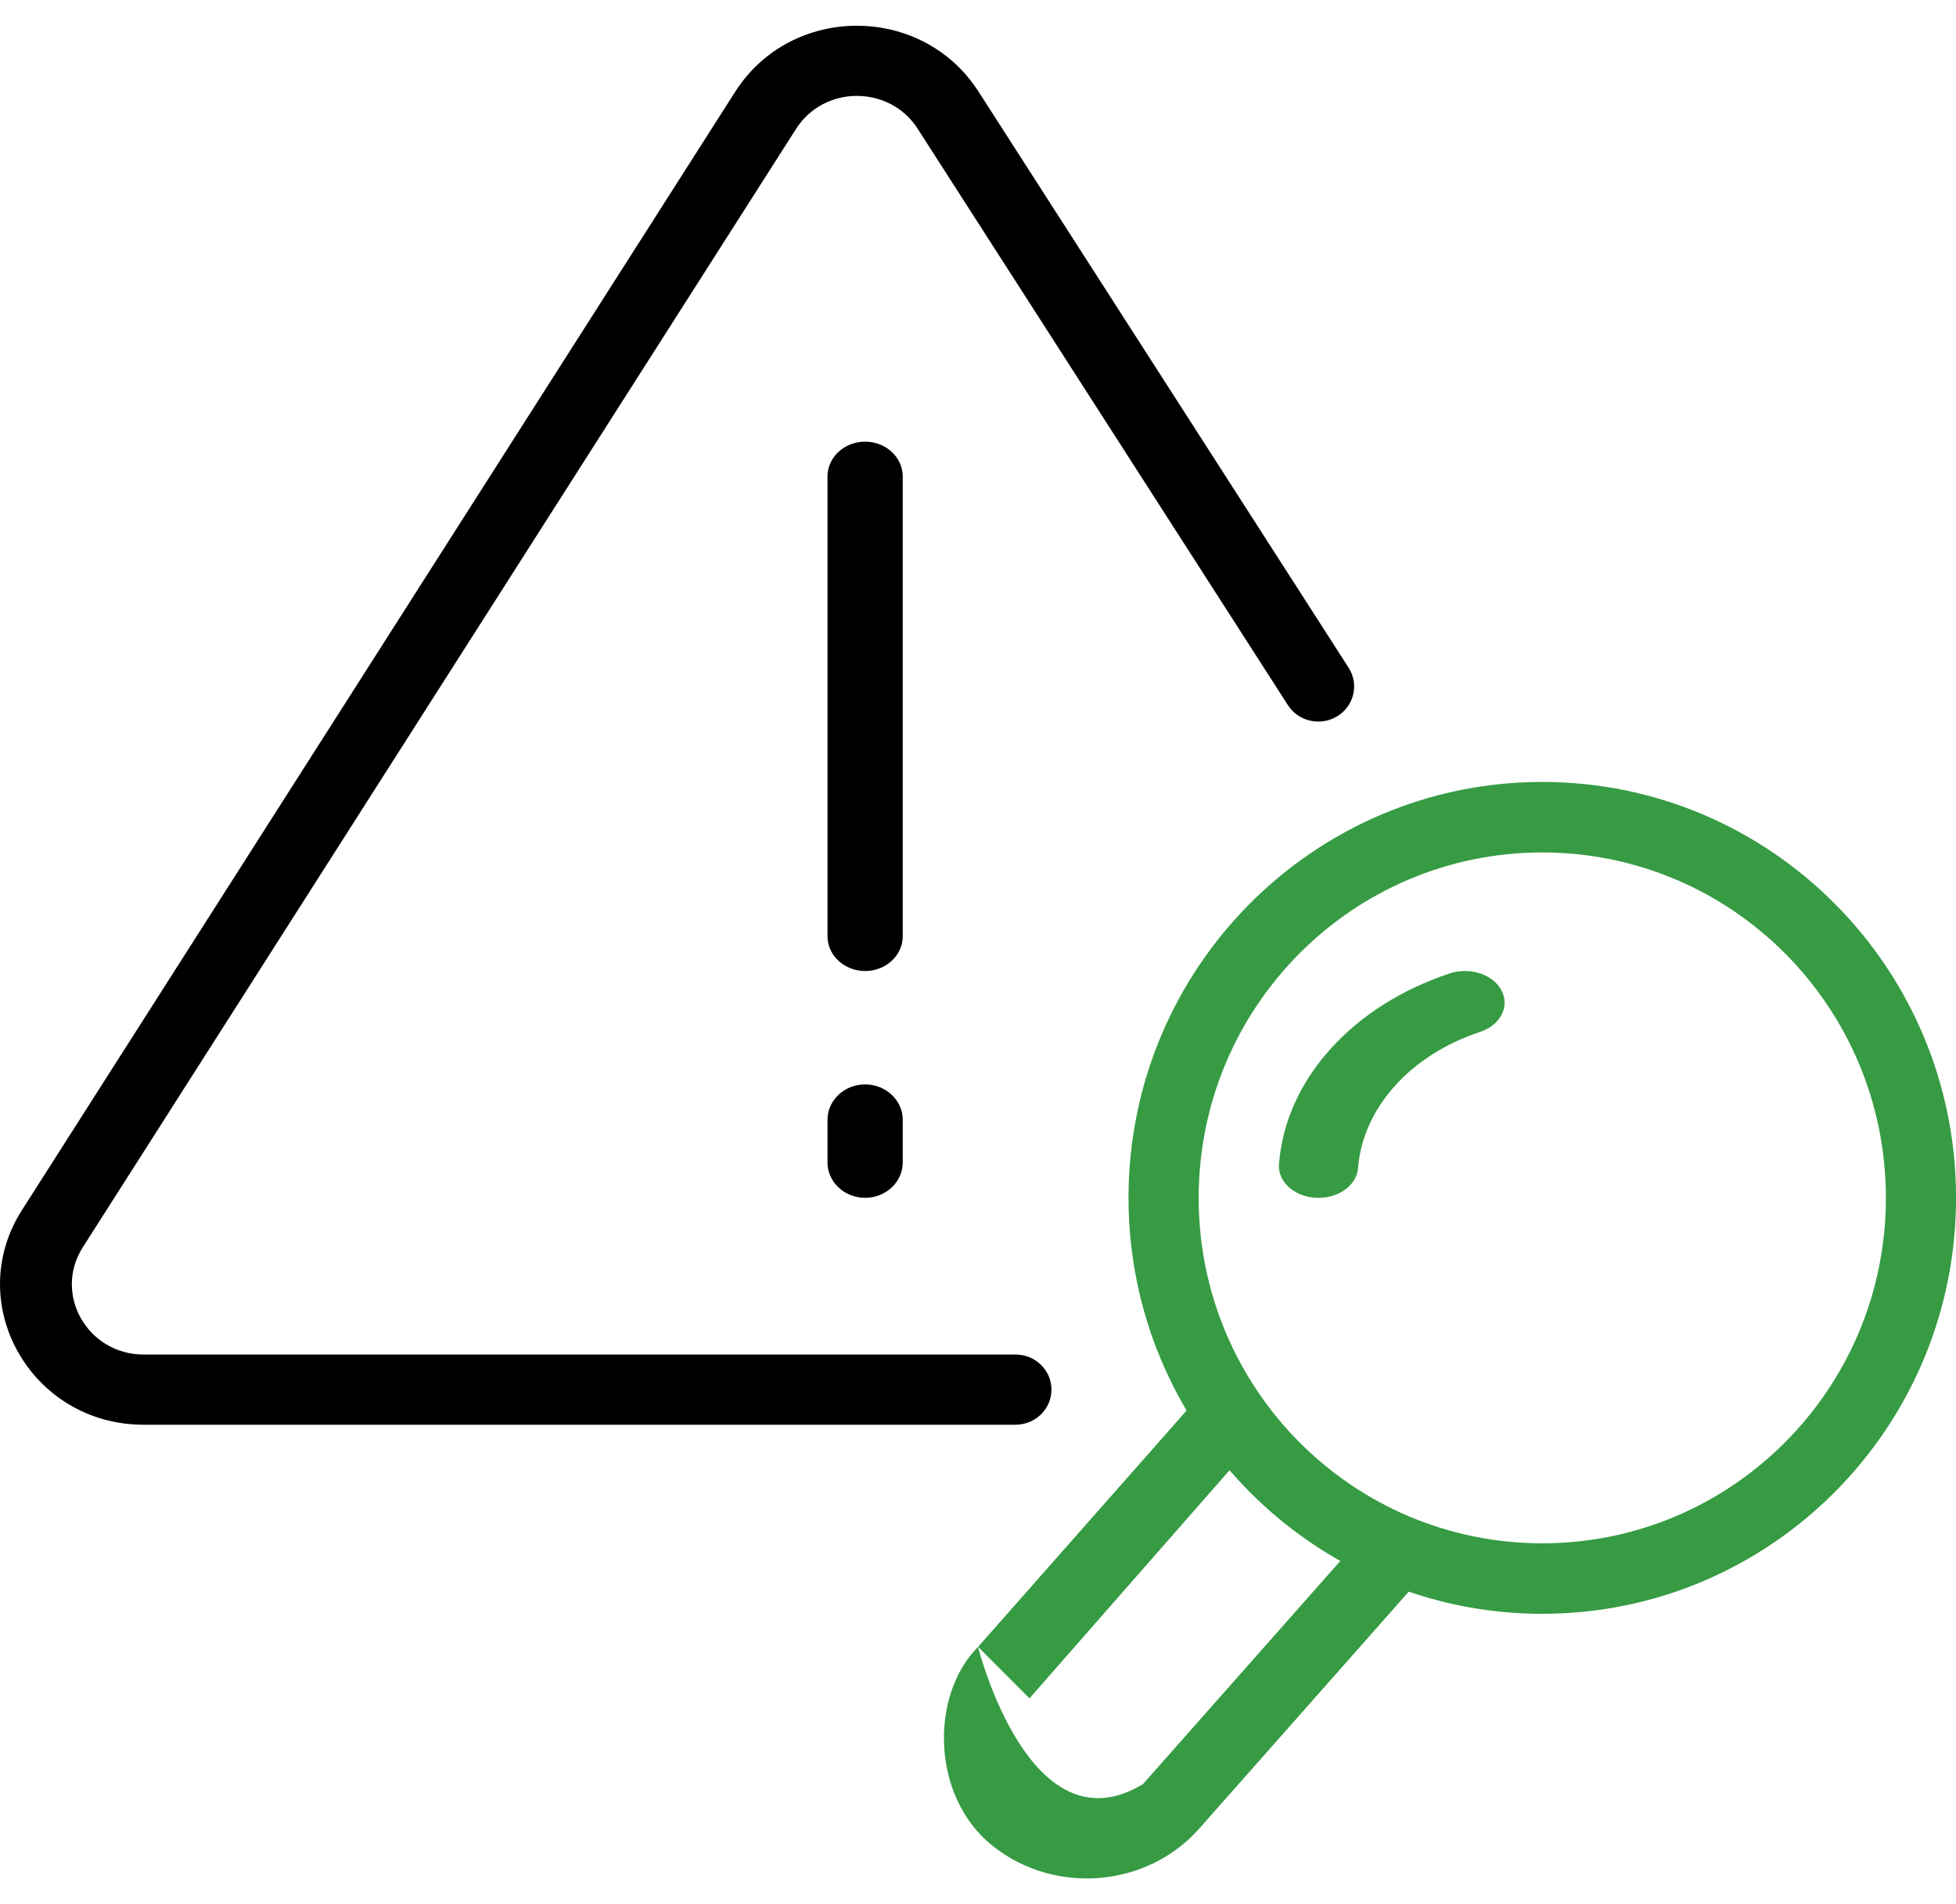 <svg width="38" height="37" viewBox="0 0 38 37" fill="none" xmlns="http://www.w3.org/2000/svg">
<g clip-path="url(#clip0_909_4864)">
<path fill-rule="evenodd" clip-rule="evenodd" d="M17.83 2.505C17.283 1.649 16.01 1.65 15.465 2.505L15.465 2.505L1.609 24.235C1.609 24.235 1.609 24.235 1.609 24.235C1.03 25.143 1.698 26.32 2.791 26.32H19.73C20.115 26.32 20.427 26.625 20.427 27.002C20.427 27.378 20.115 27.684 19.73 27.684H2.791C0.604 27.684 -0.731 25.329 0.427 23.513L0.427 23.513L14.283 1.783C14.283 1.783 14.283 1.783 14.283 1.783C15.374 0.072 17.919 0.073 19.011 1.782C19.011 1.782 19.011 1.783 19.012 1.783L26.201 12.976C26.405 13.295 26.307 13.716 25.982 13.916C25.656 14.117 25.226 14.021 25.021 13.702L17.831 2.507L17.83 2.505Z" fill="black"/>
<path fill-rule="evenodd" clip-rule="evenodd" d="M21.924 23.276C21.924 18.813 25.523 15.194 29.962 15.194C34.402 15.194 38.001 18.813 38.001 23.276C38.001 27.739 34.402 31.358 29.962 31.358C25.523 31.358 21.924 27.739 21.924 23.276ZM29.962 16.564C26.275 16.564 23.287 19.569 23.287 23.276C23.287 26.983 26.275 29.988 29.962 29.988C33.649 29.988 36.638 26.983 36.638 23.276C36.638 19.569 33.649 16.564 29.962 16.564Z" fill="#369B43"/>
<path fill-rule="evenodd" clip-rule="evenodd" d="M23.244 27.191C23.545 27.43 24.586 27.773 24.334 28.058L20 33.001L19.001 32.001M23.244 27.191C23.497 26.905 22.943 26.951 23.244 27.191V27.191ZM19.001 32.001L23.244 27.191L19.001 32.001ZM19.001 32.001C18.067 32.936 18.083 34.911 19.286 35.869C20.489 36.828 22.284 36.677 23.294 35.536L27.603 30.662C27.856 30.377 27.816 29.951 27.515 29.711C27.215 29.471 26.766 29.509 26.514 29.794L22.204 34.668C20 36.001 19.001 32.001 19.001 32.001Z" fill="#369B43"/>
<path fill-rule="evenodd" clip-rule="evenodd" d="M29.172 19.248C29.334 19.562 29.147 19.922 28.754 20.051C27.429 20.489 26.478 21.502 26.383 22.699C26.357 23.038 25.991 23.296 25.567 23.274C25.143 23.253 24.821 22.96 24.847 22.621C24.979 20.942 26.314 19.526 28.167 18.914C28.559 18.784 29.009 18.934 29.172 19.248Z" fill="#369B43"/>
<path fill-rule="evenodd" clip-rule="evenodd" d="M16.807 8.582C17.21 8.582 17.538 8.885 17.538 9.259V18.191C17.538 18.565 17.21 18.868 16.807 18.868C16.403 18.868 16.076 18.565 16.076 18.191V9.259C16.076 8.885 16.403 8.582 16.807 8.582Z" fill="black"/>
<path fill-rule="evenodd" clip-rule="evenodd" d="M16.807 21.071C17.21 21.071 17.538 21.38 17.538 21.76V22.587C17.538 22.967 17.21 23.275 16.807 23.275C16.403 23.275 16.076 22.967 16.076 22.587V21.76C16.076 21.38 16.403 21.071 16.807 21.071Z" fill="black"/>
</g>
<defs>
<clipPath id="clip0_909_4864">
<rect width="38" height="36" fill="white" transform="translate(0 0.5)"/>
</clipPath>
</defs>
</svg>
